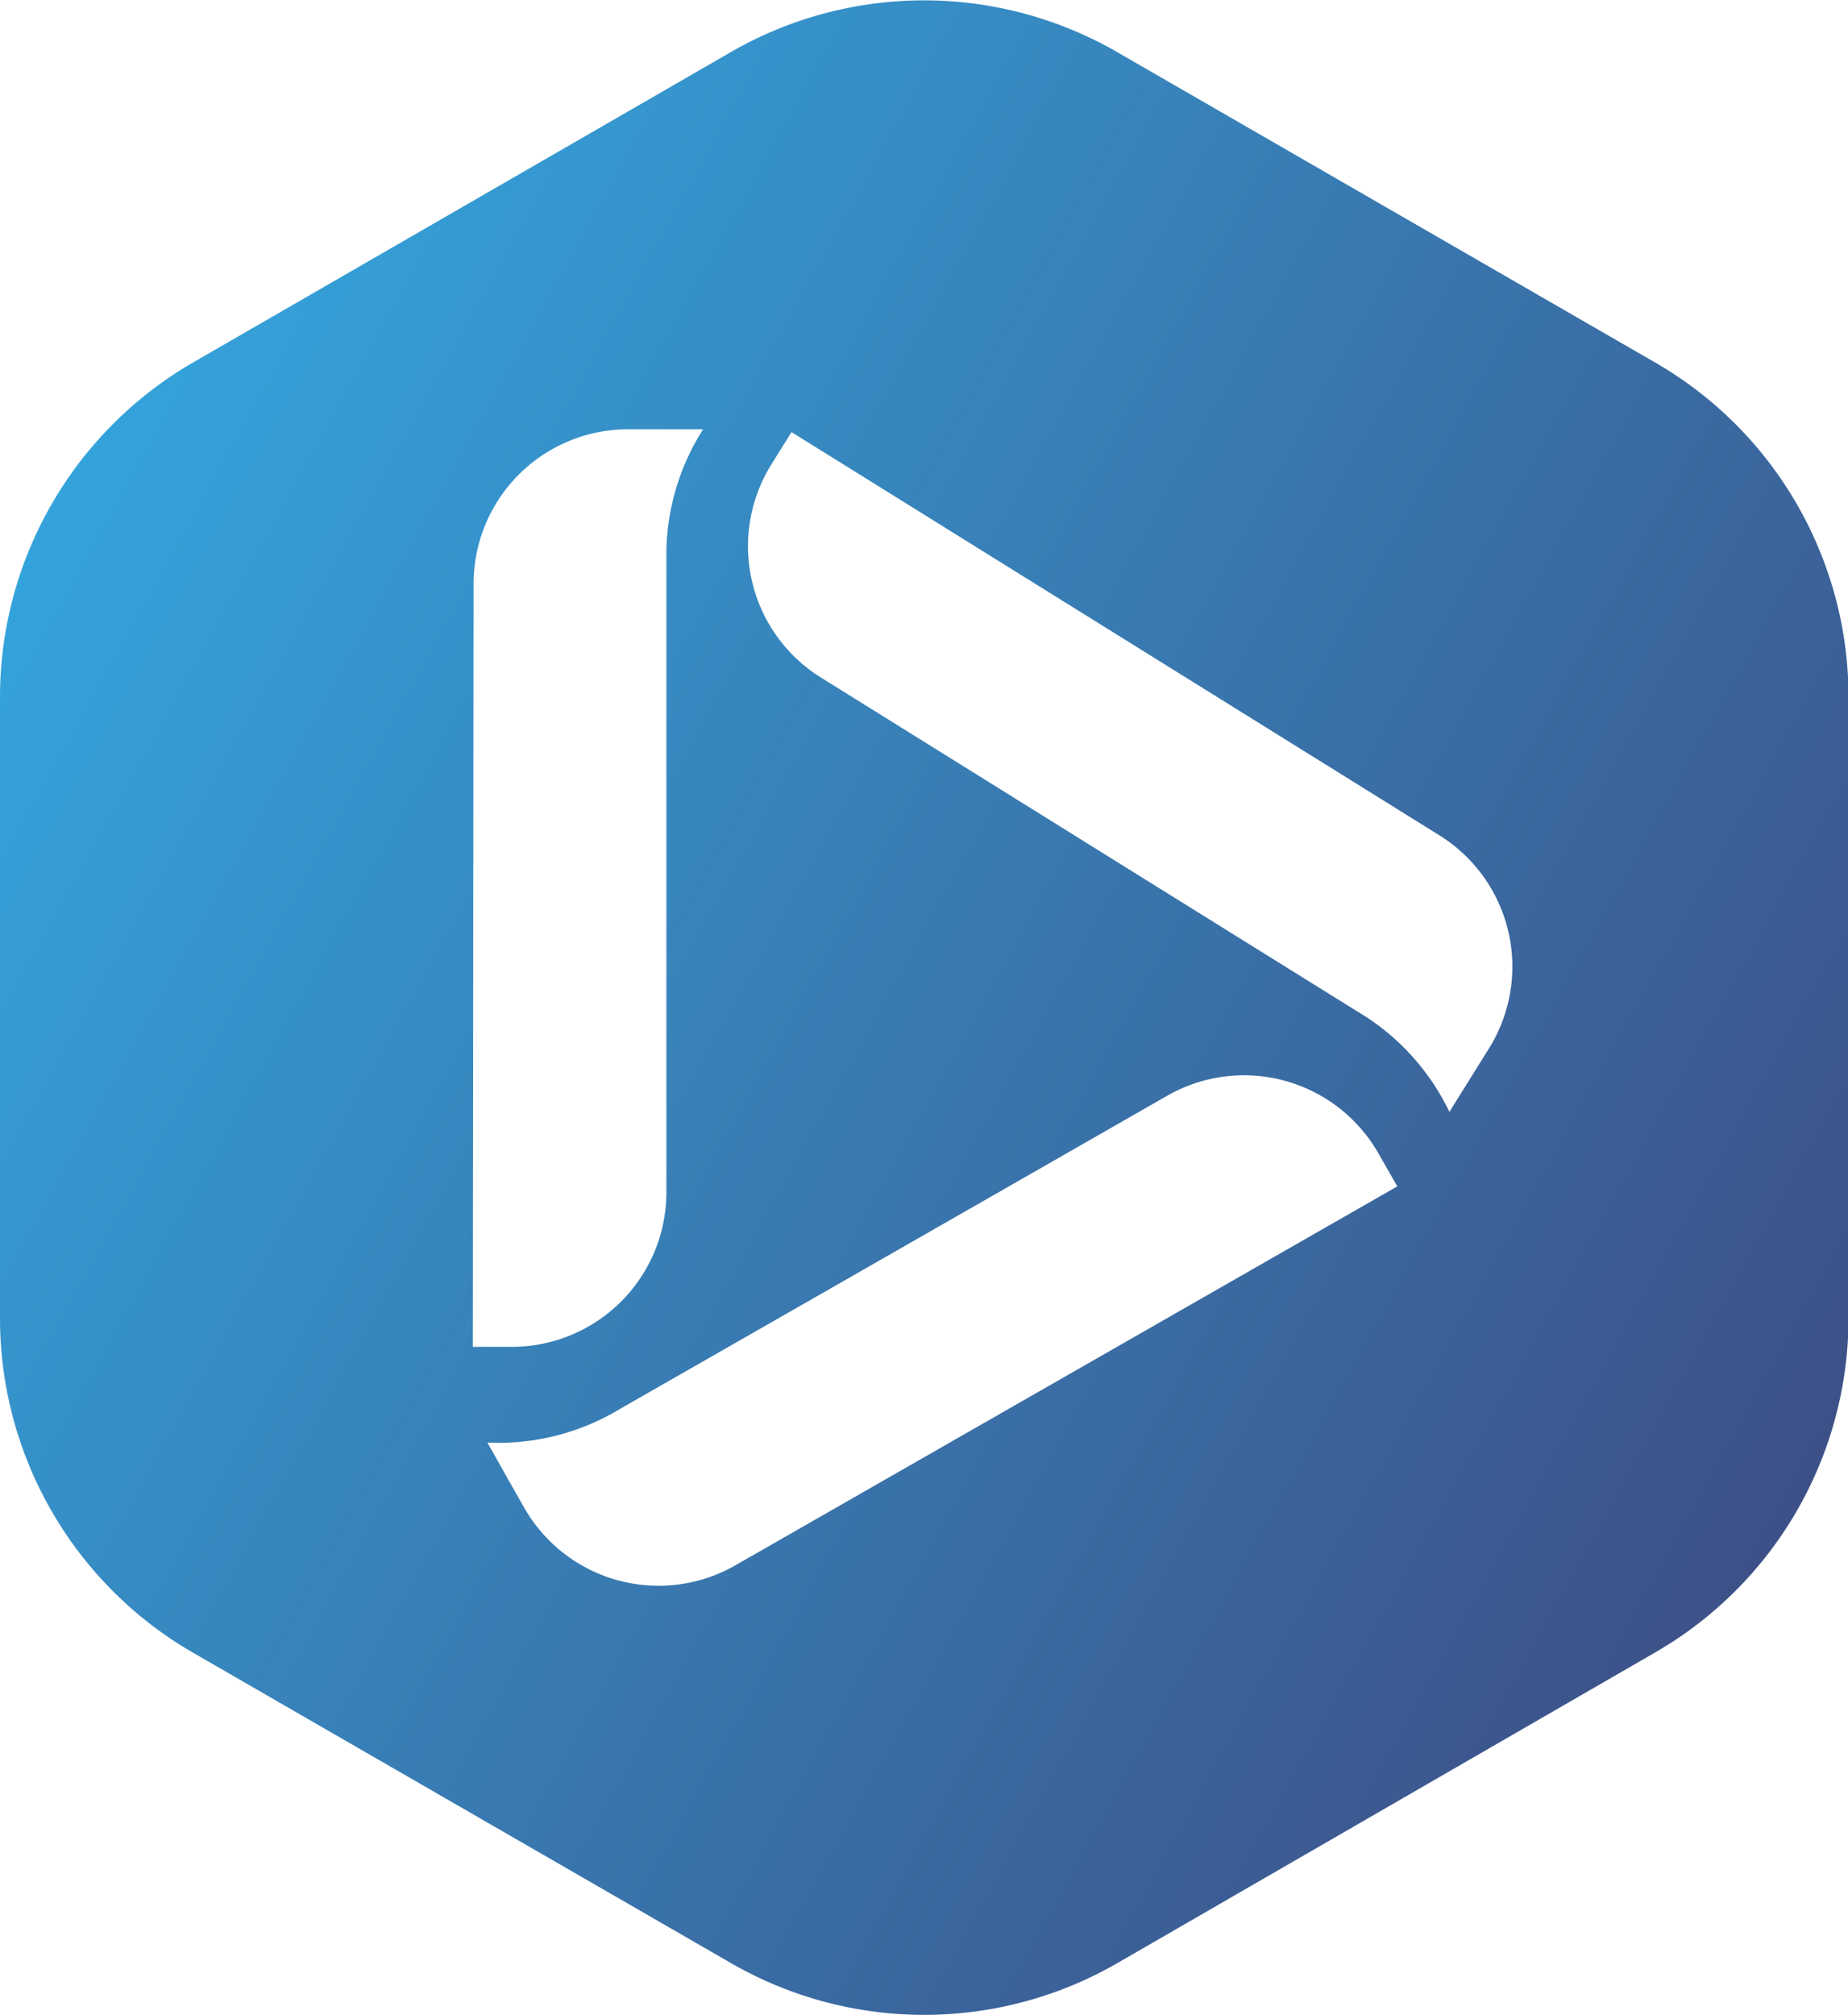 <svg xmlns="http://www.w3.org/2000/svg" xmlns:xlink="http://www.w3.org/1999/xlink" viewBox="0 0 248.61 270.99"><defs><style>.cls-1{fill:url(#linear-gradient);}</style><linearGradient id="linear-gradient" x1="304.66" y1="235.55" x2="-2.83" y2="64.95" gradientUnits="userSpaceOnUse"><stop offset="0" stop-color="#3f3b72"/><stop offset="1" stop-color="#34a6de"/></linearGradient></defs><g id="Layer_2" data-name="Layer 2"><g id="Layer_1-2" data-name="Layer 1"><path class="cls-1" d="M222.63,48.73,150.28,7A52,52,0,0,0,98.33,7L26,48.73a52,52,0,0,0-26,45v83.55a51.94,51.94,0,0,0,26,45L98.33,264a52,52,0,0,0,52,0l72.35-41.78a51.92,51.92,0,0,0,26-45V93.72A51.94,51.94,0,0,0,222.63,48.73ZM63.71,78.51A20.79,20.79,0,0,1,84.52,57.73h5.15l4.92,0a31.55,31.55,0,0,0-4.94,16.16q0,.76,0,1.53l0,29,0,55.93a20.8,20.8,0,0,1-20.81,20.78H63.61Zm35.22,132a20.8,20.8,0,0,1-28.39-7.72L68,198.32h0L65.57,194A31.55,31.55,0,0,0,82,190.28c.45-.24.9-.49,1.33-.76l25.17-14.39,48.54-27.78a20.81,20.81,0,0,1,28.38,7.73l2.56,4.47ZM200.31,141l-2.72,4.36h0l-2.6,4.17a31.62,31.62,0,0,0-11.12-12.72c-.44-.28-.87-.55-1.31-.81l-24.61-15.31L110.44,91.12a20.8,20.8,0,0,1-6.68-28.64l2.72-4.37,87.15,54.22A20.8,20.8,0,0,1,200.31,141Z"/></g></g></svg>
